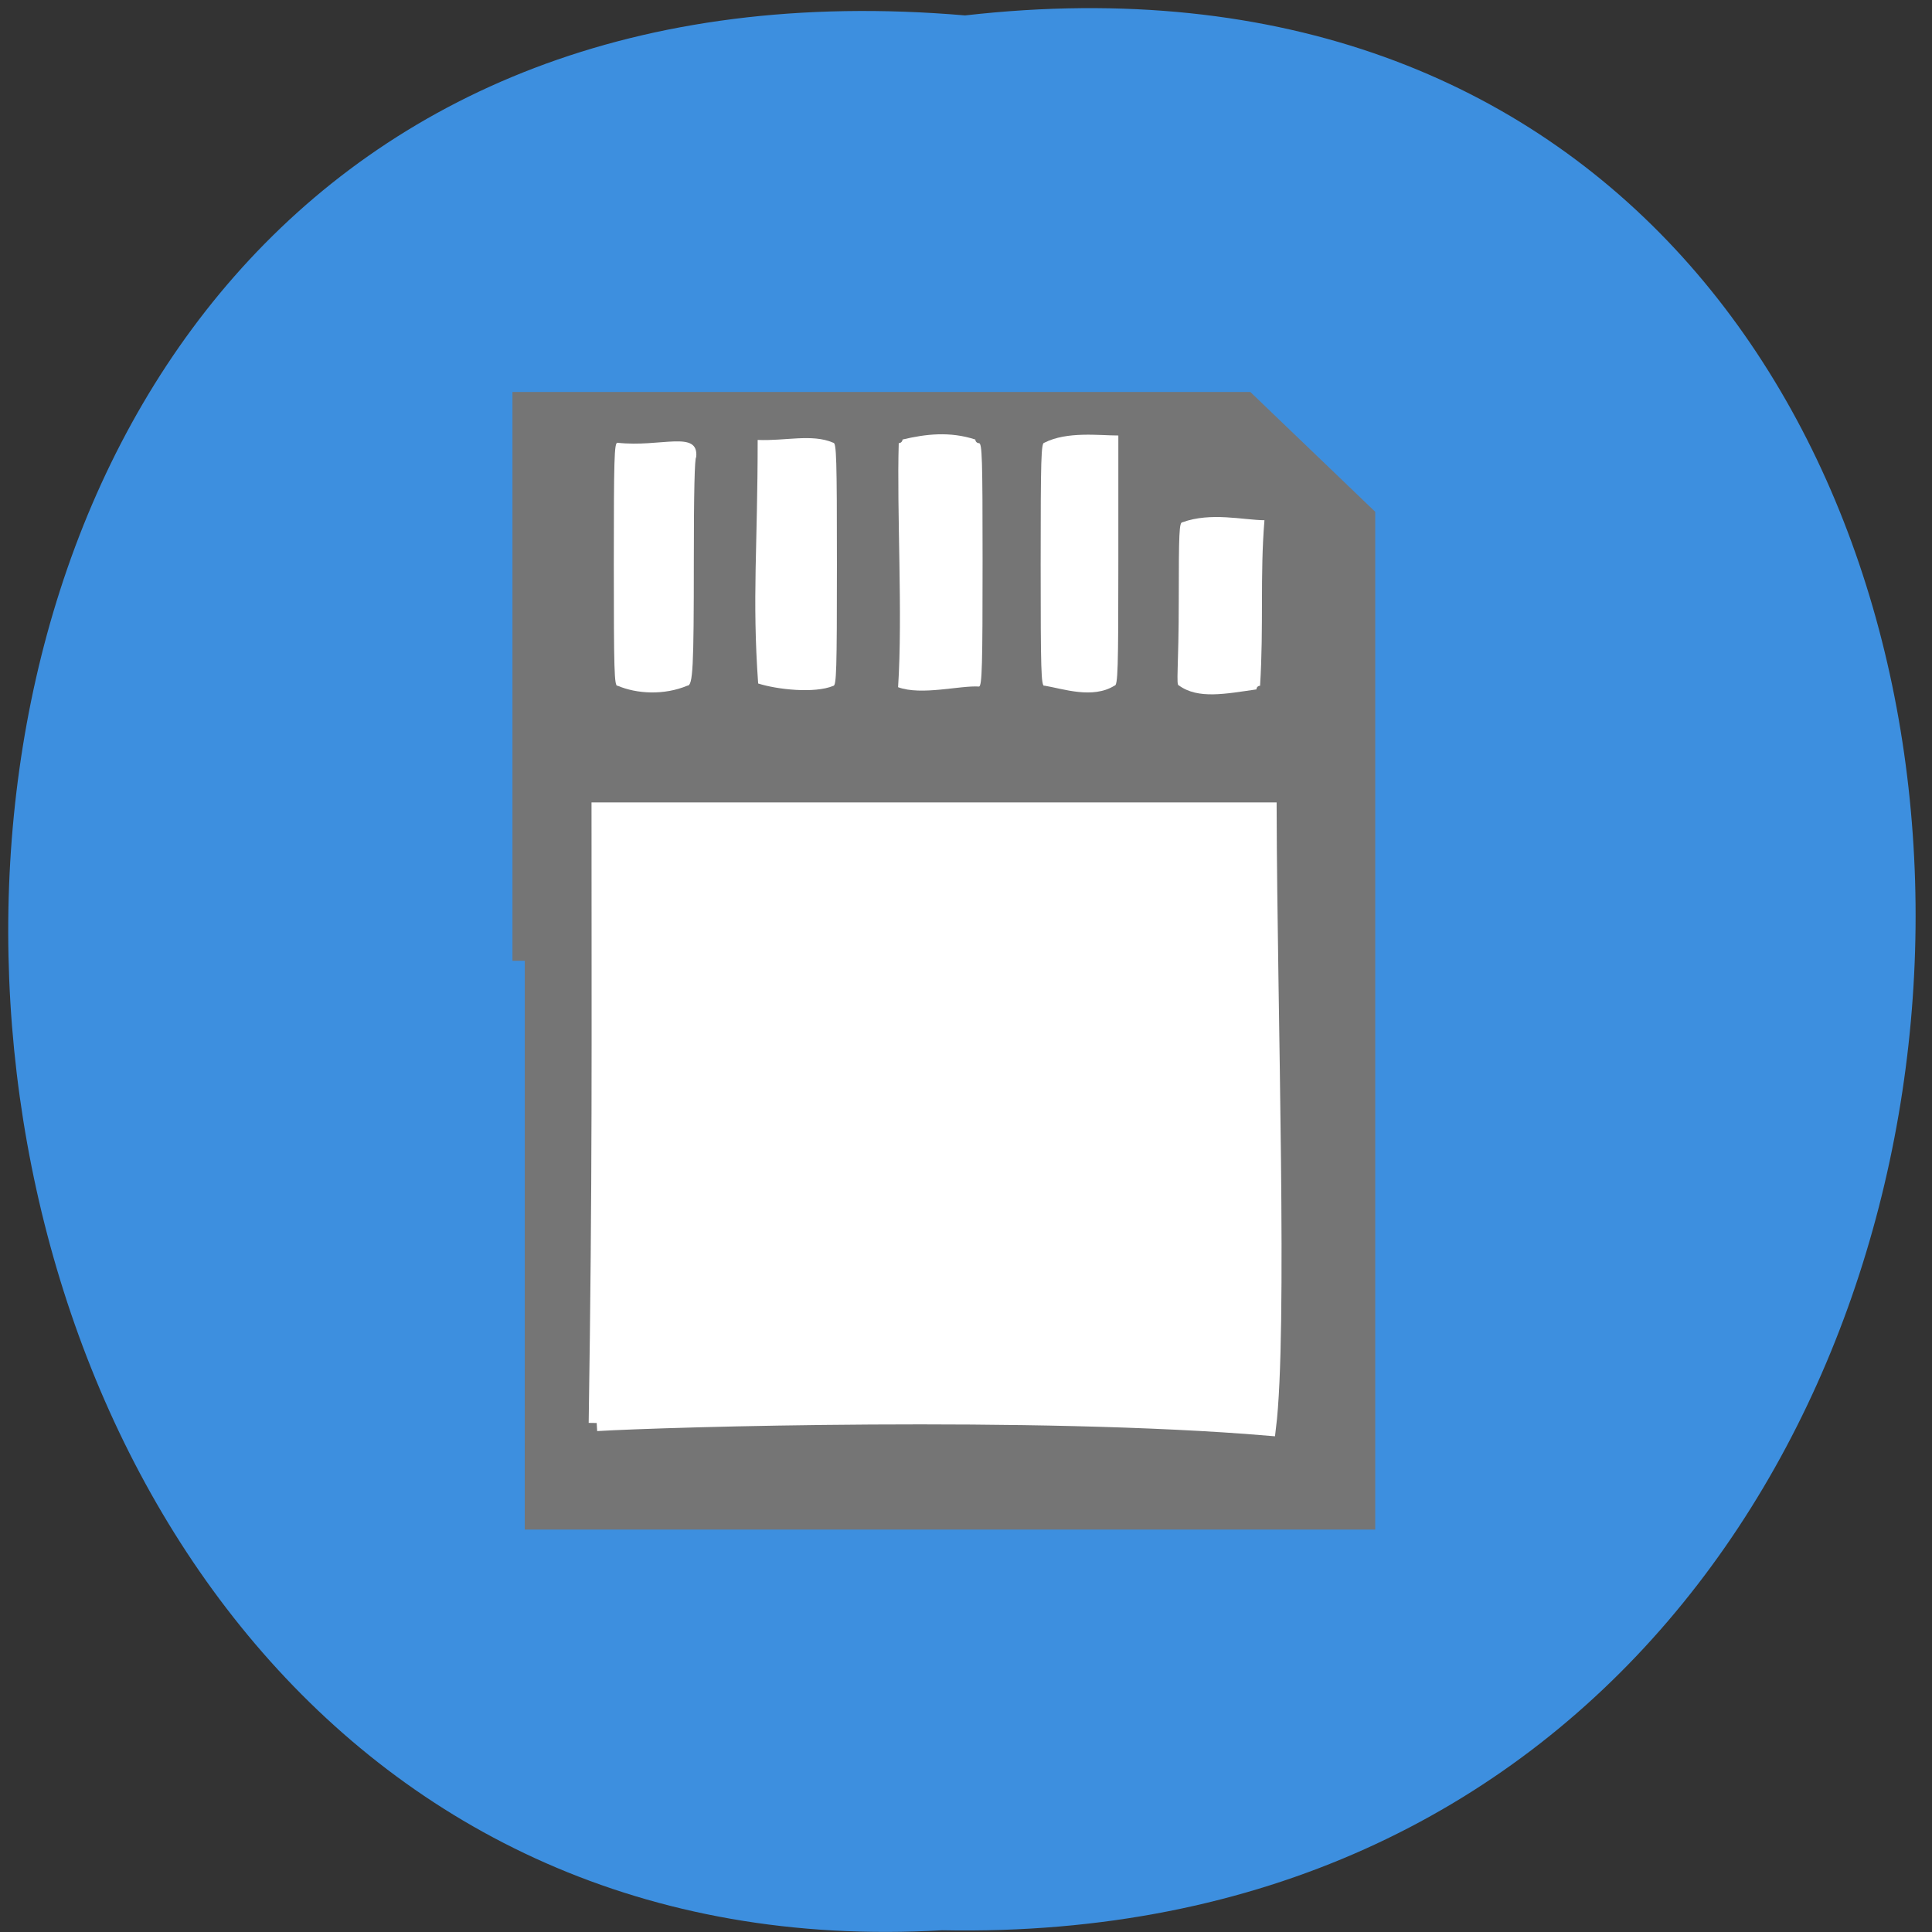 <svg xmlns="http://www.w3.org/2000/svg" viewBox="0 0 48 48"><rect x="0" y="0" width="48" height="48" fill="#333333" stroke="none"/><path d="m 23.977 0.383 c 31.801 -3.617 31.359 48.19 -0.566 47.574 c -29.688 1.707 -32.367 -50.39 0.566 -47.574" fill="#3d8fdf"/><path d="m 69.38 921.66 v -73.918 h 96.77 l 15.784 14.98 v 132.85 h -112.56" transform="matrix(0.185 0 0 0.187 0.203 -148.48)" fill="#757575" stroke="#757575" stroke-width="3.314"/><g fill="#fff"><g fill-rule="evenodd"><path d="m 15.34 17.04 c -0.078 0 -0.09 -0.375 -0.09 -3.02 c 0 -2.645 0.012 -3.02 0.09 -3.02 c 1.074 0.121 2.027 -0.328 1.957 0.359 c -0.039 0 -0.059 0.895 -0.059 2.559 c 0 2.691 -0.023 3.117 -0.16 3.117 c -0.578 0.242 -1.254 0.207 -1.738 0"/><path d="m 18.836 16.98 c -0.152 -2.141 -0.012 -3.387 -0.012 -6.05 c 0.68 0.031 1.352 -0.16 1.879 0.07 c 0.078 0 0.09 0.375 0.09 3.02 c 0 2.641 -0.012 3.02 -0.09 3.02 c -0.469 0.195 -1.402 0.09 -1.867 -0.059"/><path d="m 22.313 17.07 c 0.117 -1.805 -0.035 -4.383 0.016 -6.06 c 0.051 0 0.094 -0.043 0.094 -0.09 c 0.574 -0.137 1.176 -0.207 1.809 0 c 0 0.047 0.039 0.09 0.09 0.09 c 0.078 0 0.09 0.363 0.09 2.926 c 0 2.563 -0.012 3.121 -0.09 3.121 c -0.469 -0.031 -1.434 0.23 -2.01 0.016"/><path d="m 25.945 17.04 c -0.078 0 -0.09 -0.375 -0.09 -3.02 c 0 -2.645 0.012 -3.02 0.09 -3.02 c 0.566 -0.289 1.363 -0.18 1.84 -0.18 v 3.109 c 0 2.723 -0.012 3.105 -0.094 3.105 c -0.547 0.34 -1.277 0.078 -1.746 0"/><path d="m 29.29 17.03 c -0.078 0 -0.004 -0.426 -0.004 -2.113 c 0 -1.688 0.012 -1.941 0.09 -1.941 c 0.711 -0.258 1.516 -0.055 2.039 -0.051 c -0.113 1.359 -0.016 2.621 -0.109 4.113 c -0.051 0 -0.09 0.039 -0.09 0.09 c -0.766 0.109 -1.449 0.25 -1.926 -0.098"/></g><path d="m 79.04 983.07 c 0.506 -32.889 0.38 -49.753 0.38 -81.37 h 89.85 c 0.084 26.822 1.498 69.29 -0.084 81.973 c -31.08 -2.594 -81.07 -1.151 -90.15 -0.607" transform="matrix(0.185 0 0 0.187 0.203 -148.48)" stroke="#fff" stroke-width="2.16"/></g></svg>